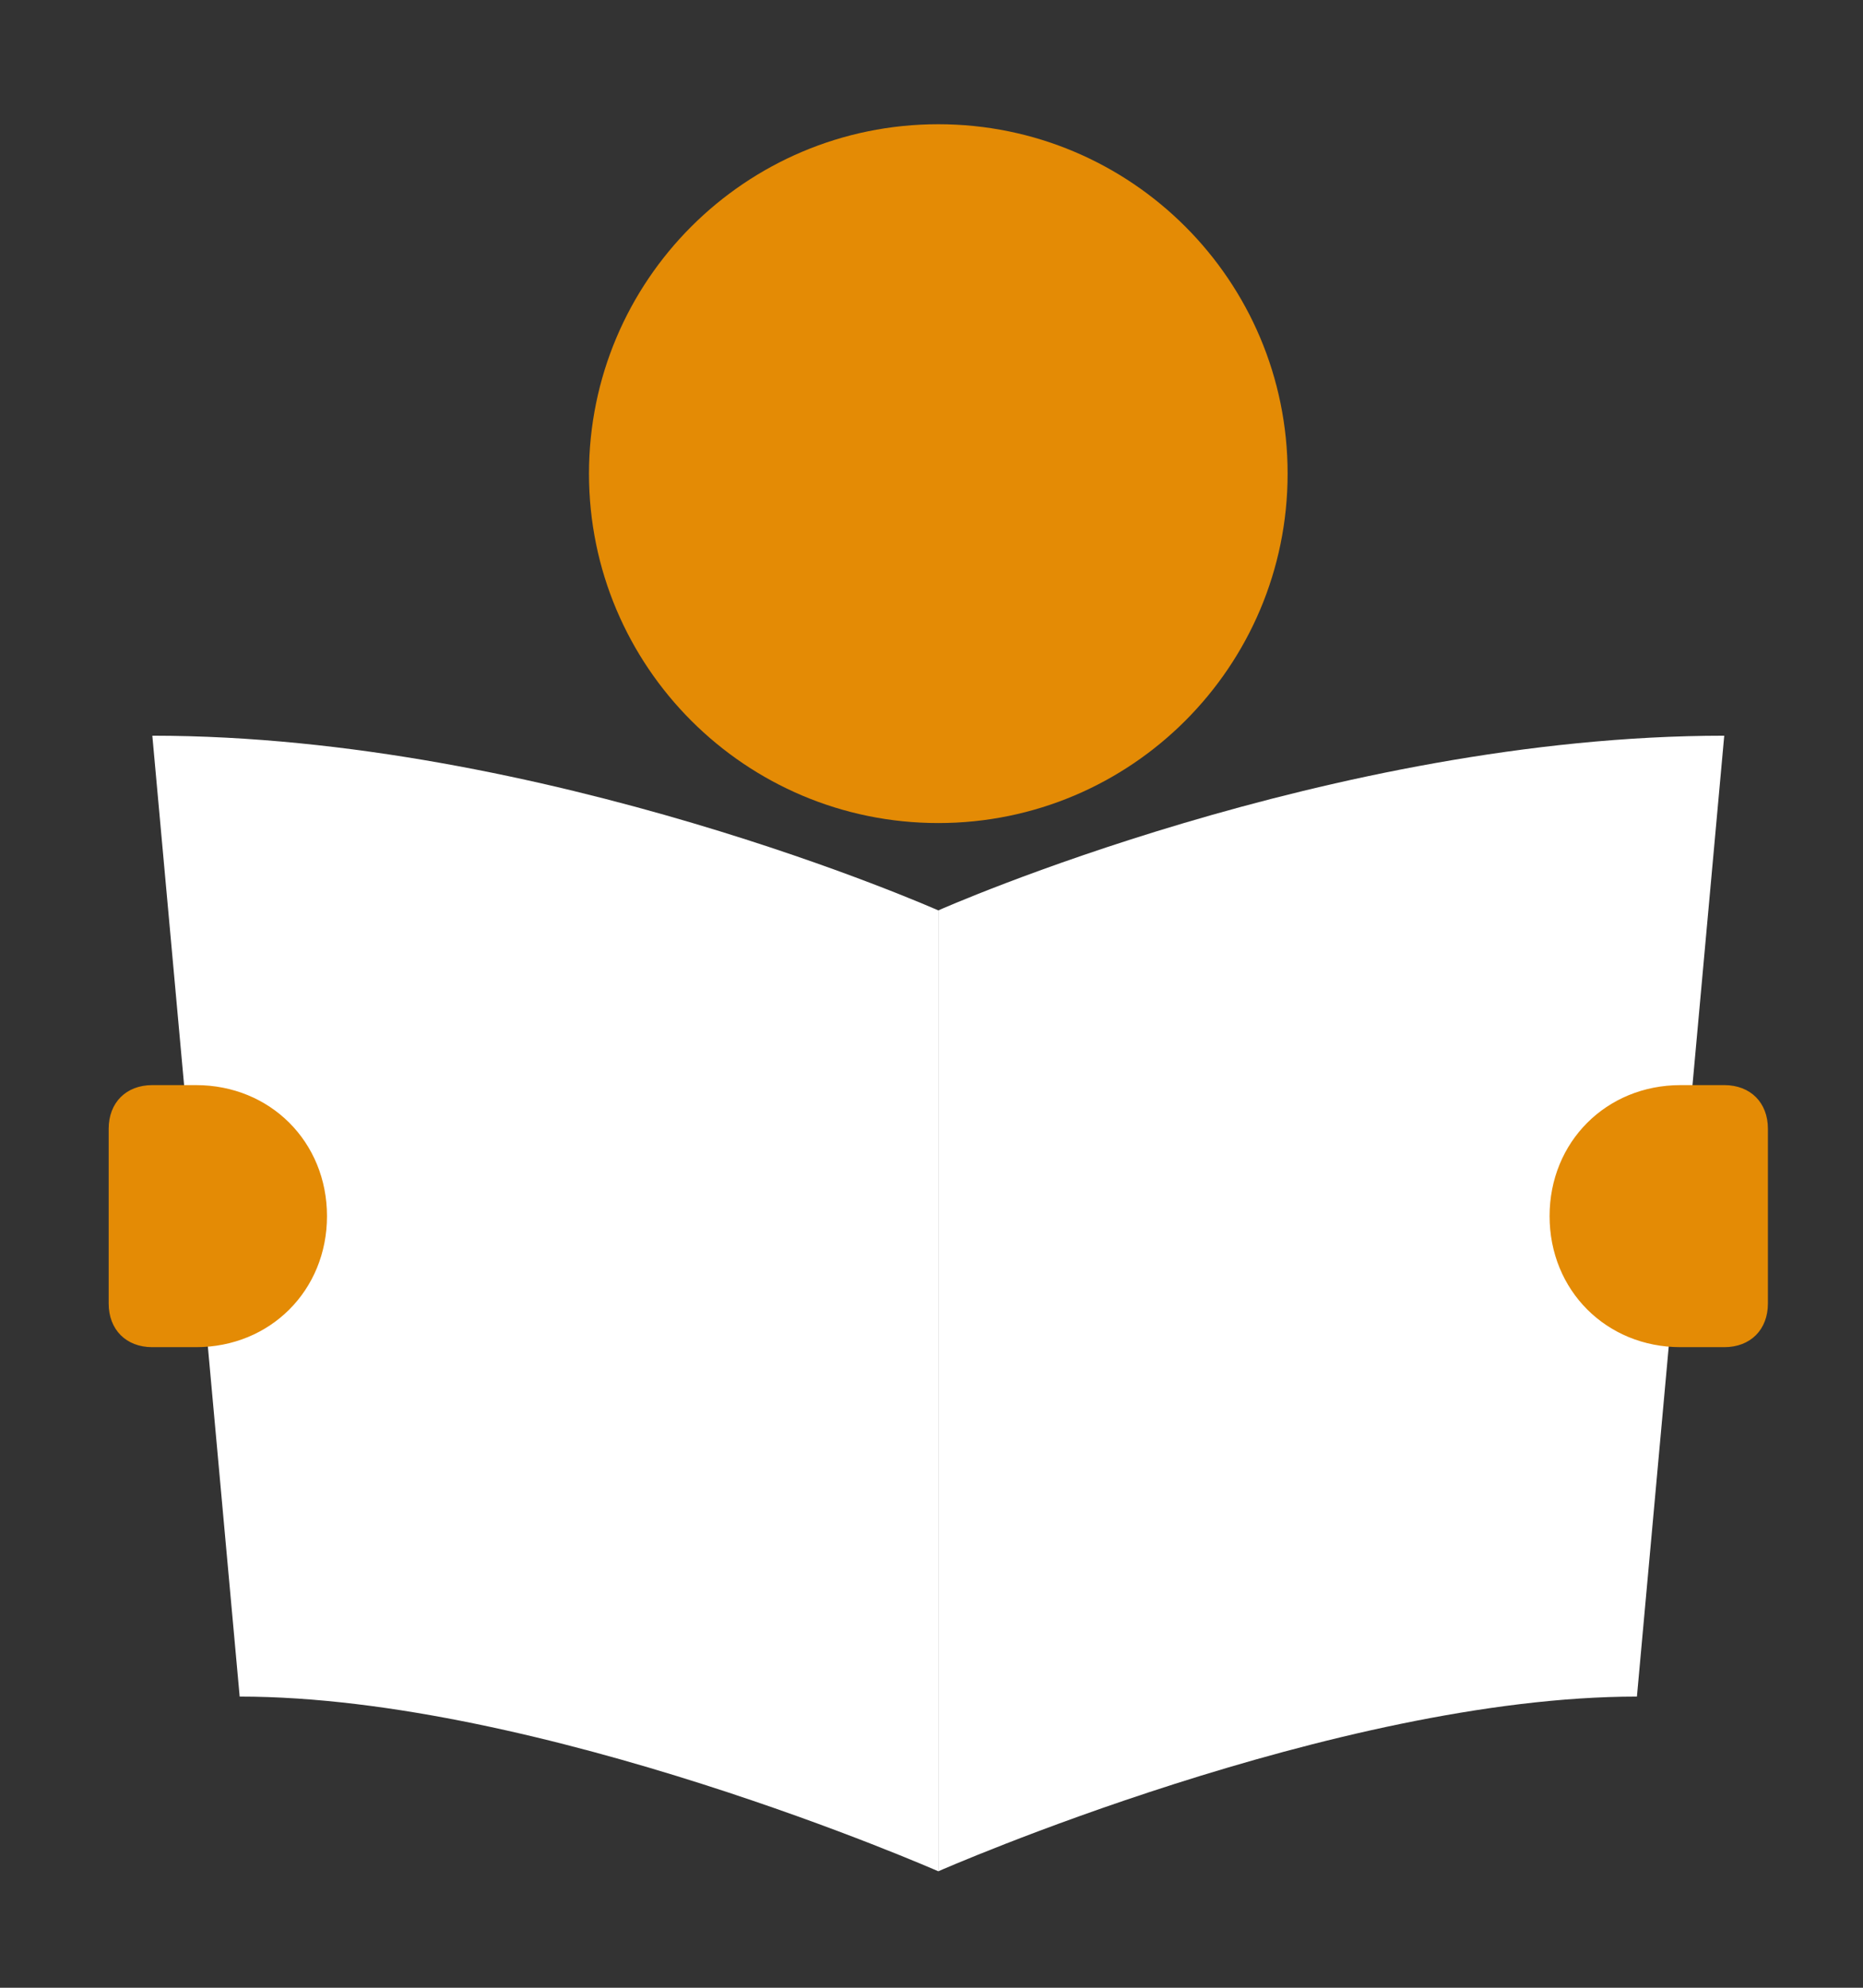 <svg width="120" height="128" viewBox="0 0 120 128" fill="none" xmlns="http://www.w3.org/2000/svg">
<rect x="0" y="0" width="120" height="128" fill="#333333" stroke="none"/>
<path d="M105.438 109.25C86.031 109.25 60.438 120.5 60.438 120.5V58.625C60.438 58.625 85.75 47.375 111.062 47.375L105.438 109.25Z" fill="white"/>
<path d="M15.438 109.25C34.844 109.25 60.438 120.5 60.438 120.5V58.625C60.438 58.625 35.125 47.375 9.812 47.375L15.438 109.25Z" fill="white"/>
<path d="M60.438 53C72.864 53 82.938 42.926 82.938 30.5C82.938 18.074 72.864 8 60.438 8C48.011 8 37.938 18.074 37.938 30.5C37.938 42.926 48.011 53 60.438 53Z" fill="#E48B05"/>
<path d="M108.25 86.75H111.063C112.75 86.75 113.875 85.625 113.875 83.938V72.688C113.875 71 112.75 69.875 111.063 69.875H108.25C103.469 69.875 99.812 73.531 99.812 78.312C99.812 83.094 103.469 86.75 108.25 86.75ZM12.625 69.875H9.812C8.125 69.875 7 71 7 72.688V83.938C7 85.625 8.125 86.75 9.812 86.75H12.625C17.406 86.75 21.062 83.094 21.062 78.312C21.062 73.531 17.406 69.875 12.625 69.875Z" fill="#E48B05"/>
</svg>
